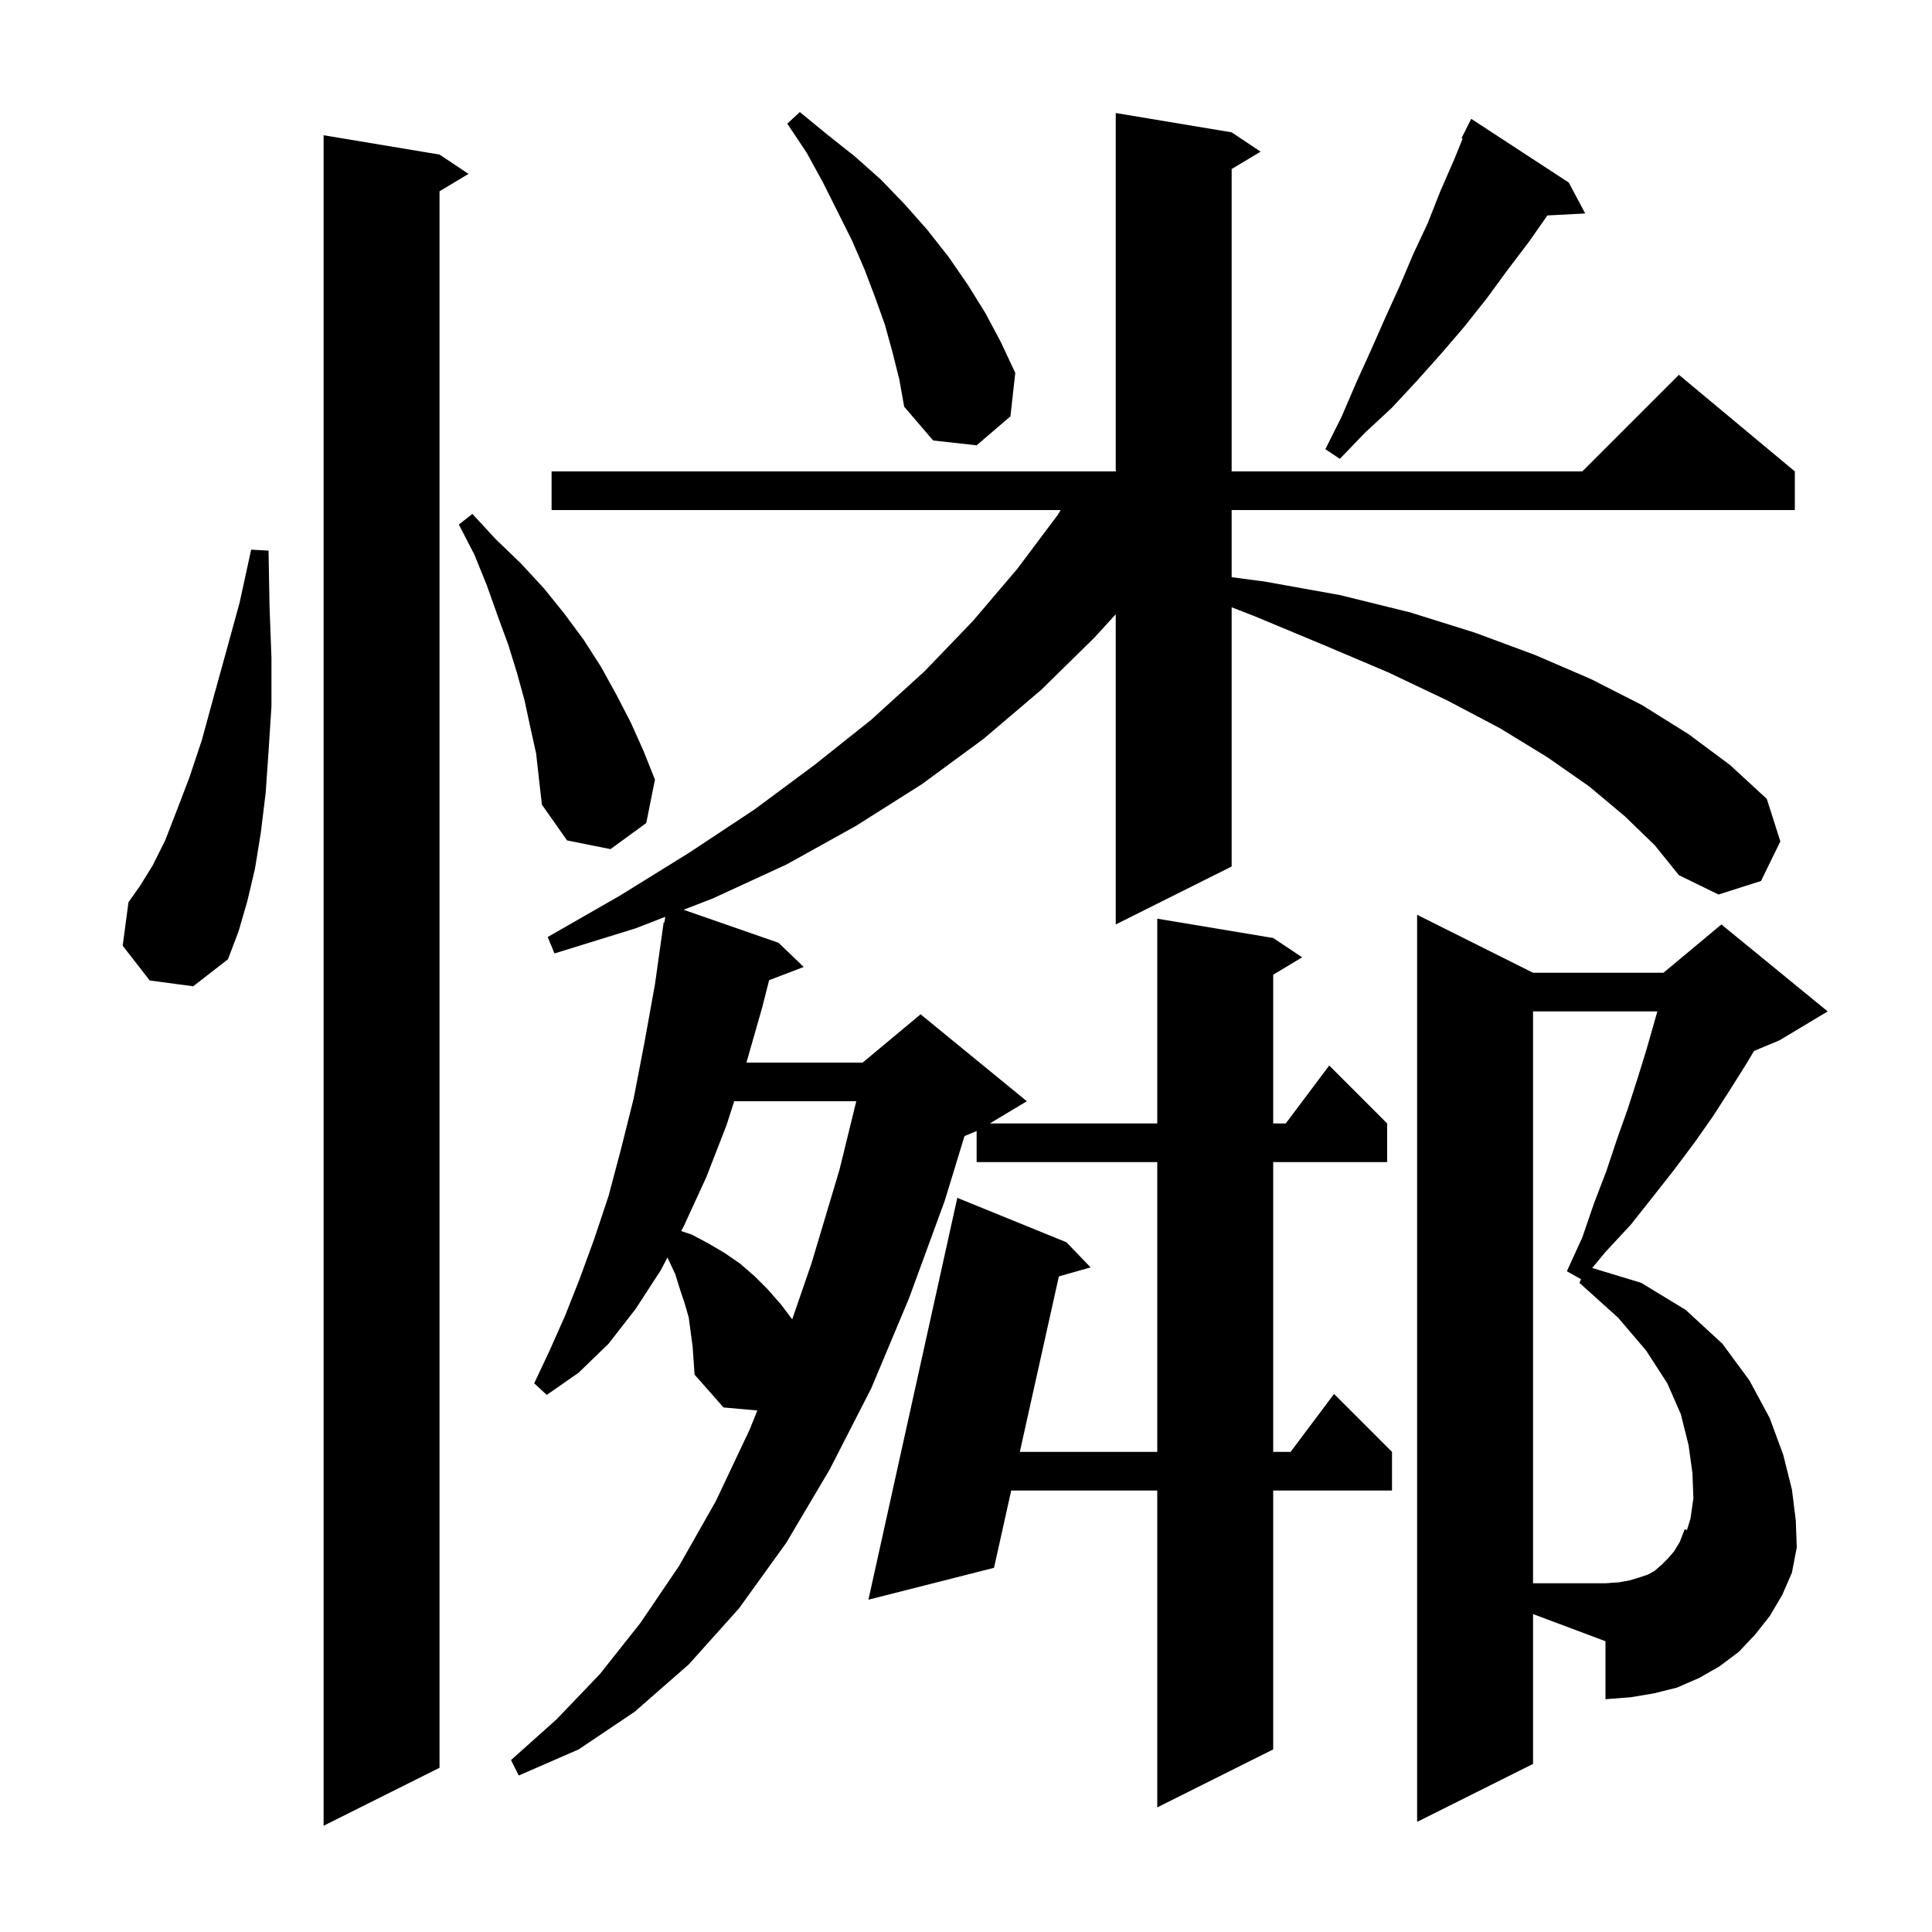<svg xmlns="http://www.w3.org/2000/svg" xmlns:xlink="http://www.w3.org/1999/xlink" version="1.1" baseProfile="full" viewBox="0 0 200 200" width="200" height="200">
<g fill="black">
<path d="M 45.5 16.0 L 48.5 18.0 L 45.5 19.8 L 45.5 183.0 L 33.5 189.0 L 33.5 14.0 Z M 158.7 182.6 L 146.7 188.6 L 146.7 94.7 L 158.7 100.7 L 172.2 100.7 L 178.2 95.7 L 189.2 104.7 L 184.2 107.7 L 181.574 108.794 L 180.8 110.1 L 179.1 112.8 L 177.3 115.6 L 175.4 118.3 L 173.3 121.1 L 171.1 123.9 L 168.8 126.8 L 166.2 129.6 L 164.826 131.26 L 169.9 132.8 L 174.5 135.6 L 178.3 139.1 L 181.1 142.9 L 183.2 146.8 L 184.6 150.6 L 185.5 154.2 L 185.9 157.4 L 186.0 160.2 L 185.5 162.8 L 174.633 158.394 L 175.0 157.2 L 175.3 155.1 L 175.2 152.5 L 174.8 149.6 L 174.0 146.4 L 172.6 143.2 L 170.4 139.8 L 167.5 136.4 L 163.5 132.8 L 163.674 132.429 L 162.2 131.6 L 163.8 128.1 L 165.0 124.6 L 166.3 121.2 L 167.4 117.9 L 168.5 114.8 L 169.5 111.7 L 170.4 108.8 L 171.571 104.7 L 158.7 104.7 L 158.7 163.9 L 166.2 163.9 L 167.6 163.8 L 168.7 163.6 L 169.7 163.3 L 170.6 163.0 L 171.3 162.6 L 172.0 162.0 L 172.6 161.4 L 173.3 160.6 L 173.9 159.6 L 174.4 158.3 L 174.633 158.394 L 185.5 162.8 L 184.5 165.1 L 183.2 167.3 L 181.7 169.2 L 180.0 171.0 L 178.0 172.5 L 175.9 173.7 L 173.6 174.7 L 171.2 175.3 L 168.8 175.7 L 166.2 175.9 L 166.2 169.9 L 158.7 167.088 Z M 168.2 84.5 L 164.5 81.4 L 160.2 78.4 L 155.3 75.4 L 149.8 72.5 L 143.7 69.6 L 137.1 66.8 L 129.9 63.8 L 127.5 62.865 L 127.5 89.7 L 115.5 95.7 L 115.5 63.588 L 113.3 66.0 L 107.8 71.4 L 101.8 76.5 L 95.4 81.2 L 88.6 85.5 L 81.4 89.5 L 73.8 93.0 L 70.761 94.178 L 80.6 97.6 L 83.2 100.1 L 79.619 101.467 L 78.9 104.3 L 77.271 110.0 L 89.3 110.0 L 95.3 105.0 L 106.3 114.0 L 102.467 116.3 L 119.8 116.3 L 119.8 95.1 L 131.8 97.1 L 134.8 99.1 L 131.8 100.9 L 131.8 116.3 L 133.1 116.3 L 137.6 110.3 L 143.6 116.3 L 143.6 120.3 L 131.8 120.3 L 131.8 150.3 L 133.6 150.3 L 138.1 144.3 L 144.1 150.3 L 144.1 154.3 L 131.8 154.3 L 131.8 181.1 L 119.8 187.1 L 119.8 154.3 L 104.68 154.3 L 102.9 162.3 L 89.9 165.6 L 99.1 124.0 L 110.4 128.6 L 112.9 131.2 L 109.614 132.13 L 105.571 150.3 L 119.8 150.3 L 119.8 120.3 L 101.1 120.3 L 101.1 117.083 L 99.845 117.606 L 97.8 124.3 L 94.1 134.4 L 90.2 143.7 L 85.9 152.1 L 81.4 159.7 L 76.5 166.5 L 71.3 172.3 L 65.7 177.2 L 59.9 181.1 L 53.7 183.8 L 52.9 182.2 L 57.6 178.0 L 62.1 173.3 L 66.3 168.0 L 70.3 162.1 L 74.1 155.4 L 77.6 148.0 L 78.4 146.011 L 74.9 145.7 L 71.9 142.3 L 71.8 140.8 L 71.7 139.4 L 71.3 136.4 L 70.9 135.0 L 70.4 133.5 L 69.9 131.9 L 69.2 130.4 L 69.097 130.164 L 68.4 131.5 L 65.8 135.5 L 63.0 139.1 L 59.9 142.1 L 56.6 144.4 L 55.3 143.2 L 56.9 139.8 L 58.5 136.2 L 60.0 132.4 L 61.5 128.3 L 63.0 123.8 L 64.3 118.9 L 65.6 113.7 L 66.7 108.0 L 67.8 101.9 L 68.7 95.5 L 68.77 95.512 L 68.874 94.909 L 65.8 96.1 L 57.4 98.7 L 56.7 97.0 L 64.2 92.7 L 71.3 88.3 L 78.1 83.8 L 84.3 79.2 L 90.2 74.5 L 95.7 69.5 L 100.7 64.3 L 105.3 58.9 L 109.5 53.3 L 109.8 52.8 L 57.1 52.8 L 57.1 48.8 L 115.5 48.8 L 115.5 11.7 L 127.5 13.7 L 130.5 15.7 L 127.5 17.5 L 127.5 48.8 L 163.8 48.8 L 173.8 38.8 L 185.8 48.8 L 185.8 52.8 L 127.5 52.8 L 127.5 59.749 L 130.9 60.2 L 138.7 61.6 L 146.0 63.4 L 152.7 65.5 L 158.9 67.8 L 164.7 70.3 L 170.0 73.0 L 174.8 76.0 L 179.1 79.2 L 182.9 82.7 L 184.3 87.1 L 182.3 91.2 L 177.9 92.6 L 173.8 90.6 L 171.3 87.5 Z M 76.005 114.0 L 75.2 116.5 L 73.1 121.9 L 70.8 126.9 L 70.519 127.44 L 71.6 127.8 L 73.3 128.7 L 75.0 129.7 L 76.6 130.8 L 78.1 132.1 L 79.5 133.5 L 80.9 135.1 L 82.009 136.579 L 84.0 130.8 L 86.9 121.1 L 88.642 114.0 Z M 15.5 101.5 L 12.7 97.9 L 13.3 93.4 L 14.5 91.7 L 15.8 89.6 L 17.1 87.0 L 18.3 83.9 L 19.6 80.5 L 20.9 76.6 L 22.1 72.2 L 23.4 67.5 L 24.8 62.4 L 26.0 56.9 L 27.8 57.0 L 27.9 62.7 L 28.1 68.1 L 28.1 73.1 L 27.8 77.8 L 27.5 82.1 L 27.0 86.2 L 26.4 89.9 L 25.6 93.3 L 24.7 96.4 L 23.6 99.3 L 20.0 102.1 Z M 55.5 78.0 L 54.9 75.3 L 54.3 72.5 L 53.5 69.6 L 52.6 66.7 L 51.5 63.7 L 50.4 60.6 L 49.1 57.4 L 47.5 54.3 L 48.9 53.2 L 51.3 55.8 L 53.9 58.3 L 56.3 60.9 L 58.4 63.5 L 60.4 66.2 L 62.2 69.0 L 63.8 71.9 L 65.3 74.8 L 66.6 77.7 L 67.8 80.7 L 66.9 85.2 L 63.2 87.9 L 58.7 87.0 L 56.1 83.3 L 55.8 80.7 Z M 162.4 18.9 L 164.1 22.1 L 160.188 22.302 L 158.3 25.0 L 156.1 27.9 L 153.9 30.9 L 151.6 33.8 L 149.2 36.6 L 146.7 39.4 L 144.1 42.2 L 141.3 44.8 L 138.7 47.5 L 137.2 46.5 L 138.9 43.1 L 140.4 39.6 L 141.9 36.3 L 143.4 32.9 L 144.9 29.6 L 146.3 26.3 L 147.8 23.1 L 149.1 19.8 L 150.5 16.6 L 151.415 14.348 L 151.3 14.3 L 152.3 12.3 Z M 92.4 36.5 L 91.6 33.6 L 90.6 30.8 L 89.5 27.9 L 88.2 24.9 L 85.2 18.9 L 83.5 15.8 L 81.5 12.8 L 82.8 11.6 L 85.6 13.9 L 88.5 16.2 L 91.2 18.6 L 93.7 21.2 L 96.0 23.8 L 98.2 26.6 L 100.2 29.5 L 102.0 32.4 L 103.6 35.4 L 105.1 38.6 L 104.6 43.1 L 101.1 46.1 L 96.6 45.6 L 93.6 42.1 L 93.1 39.3 Z " />
</g>
</svg>
